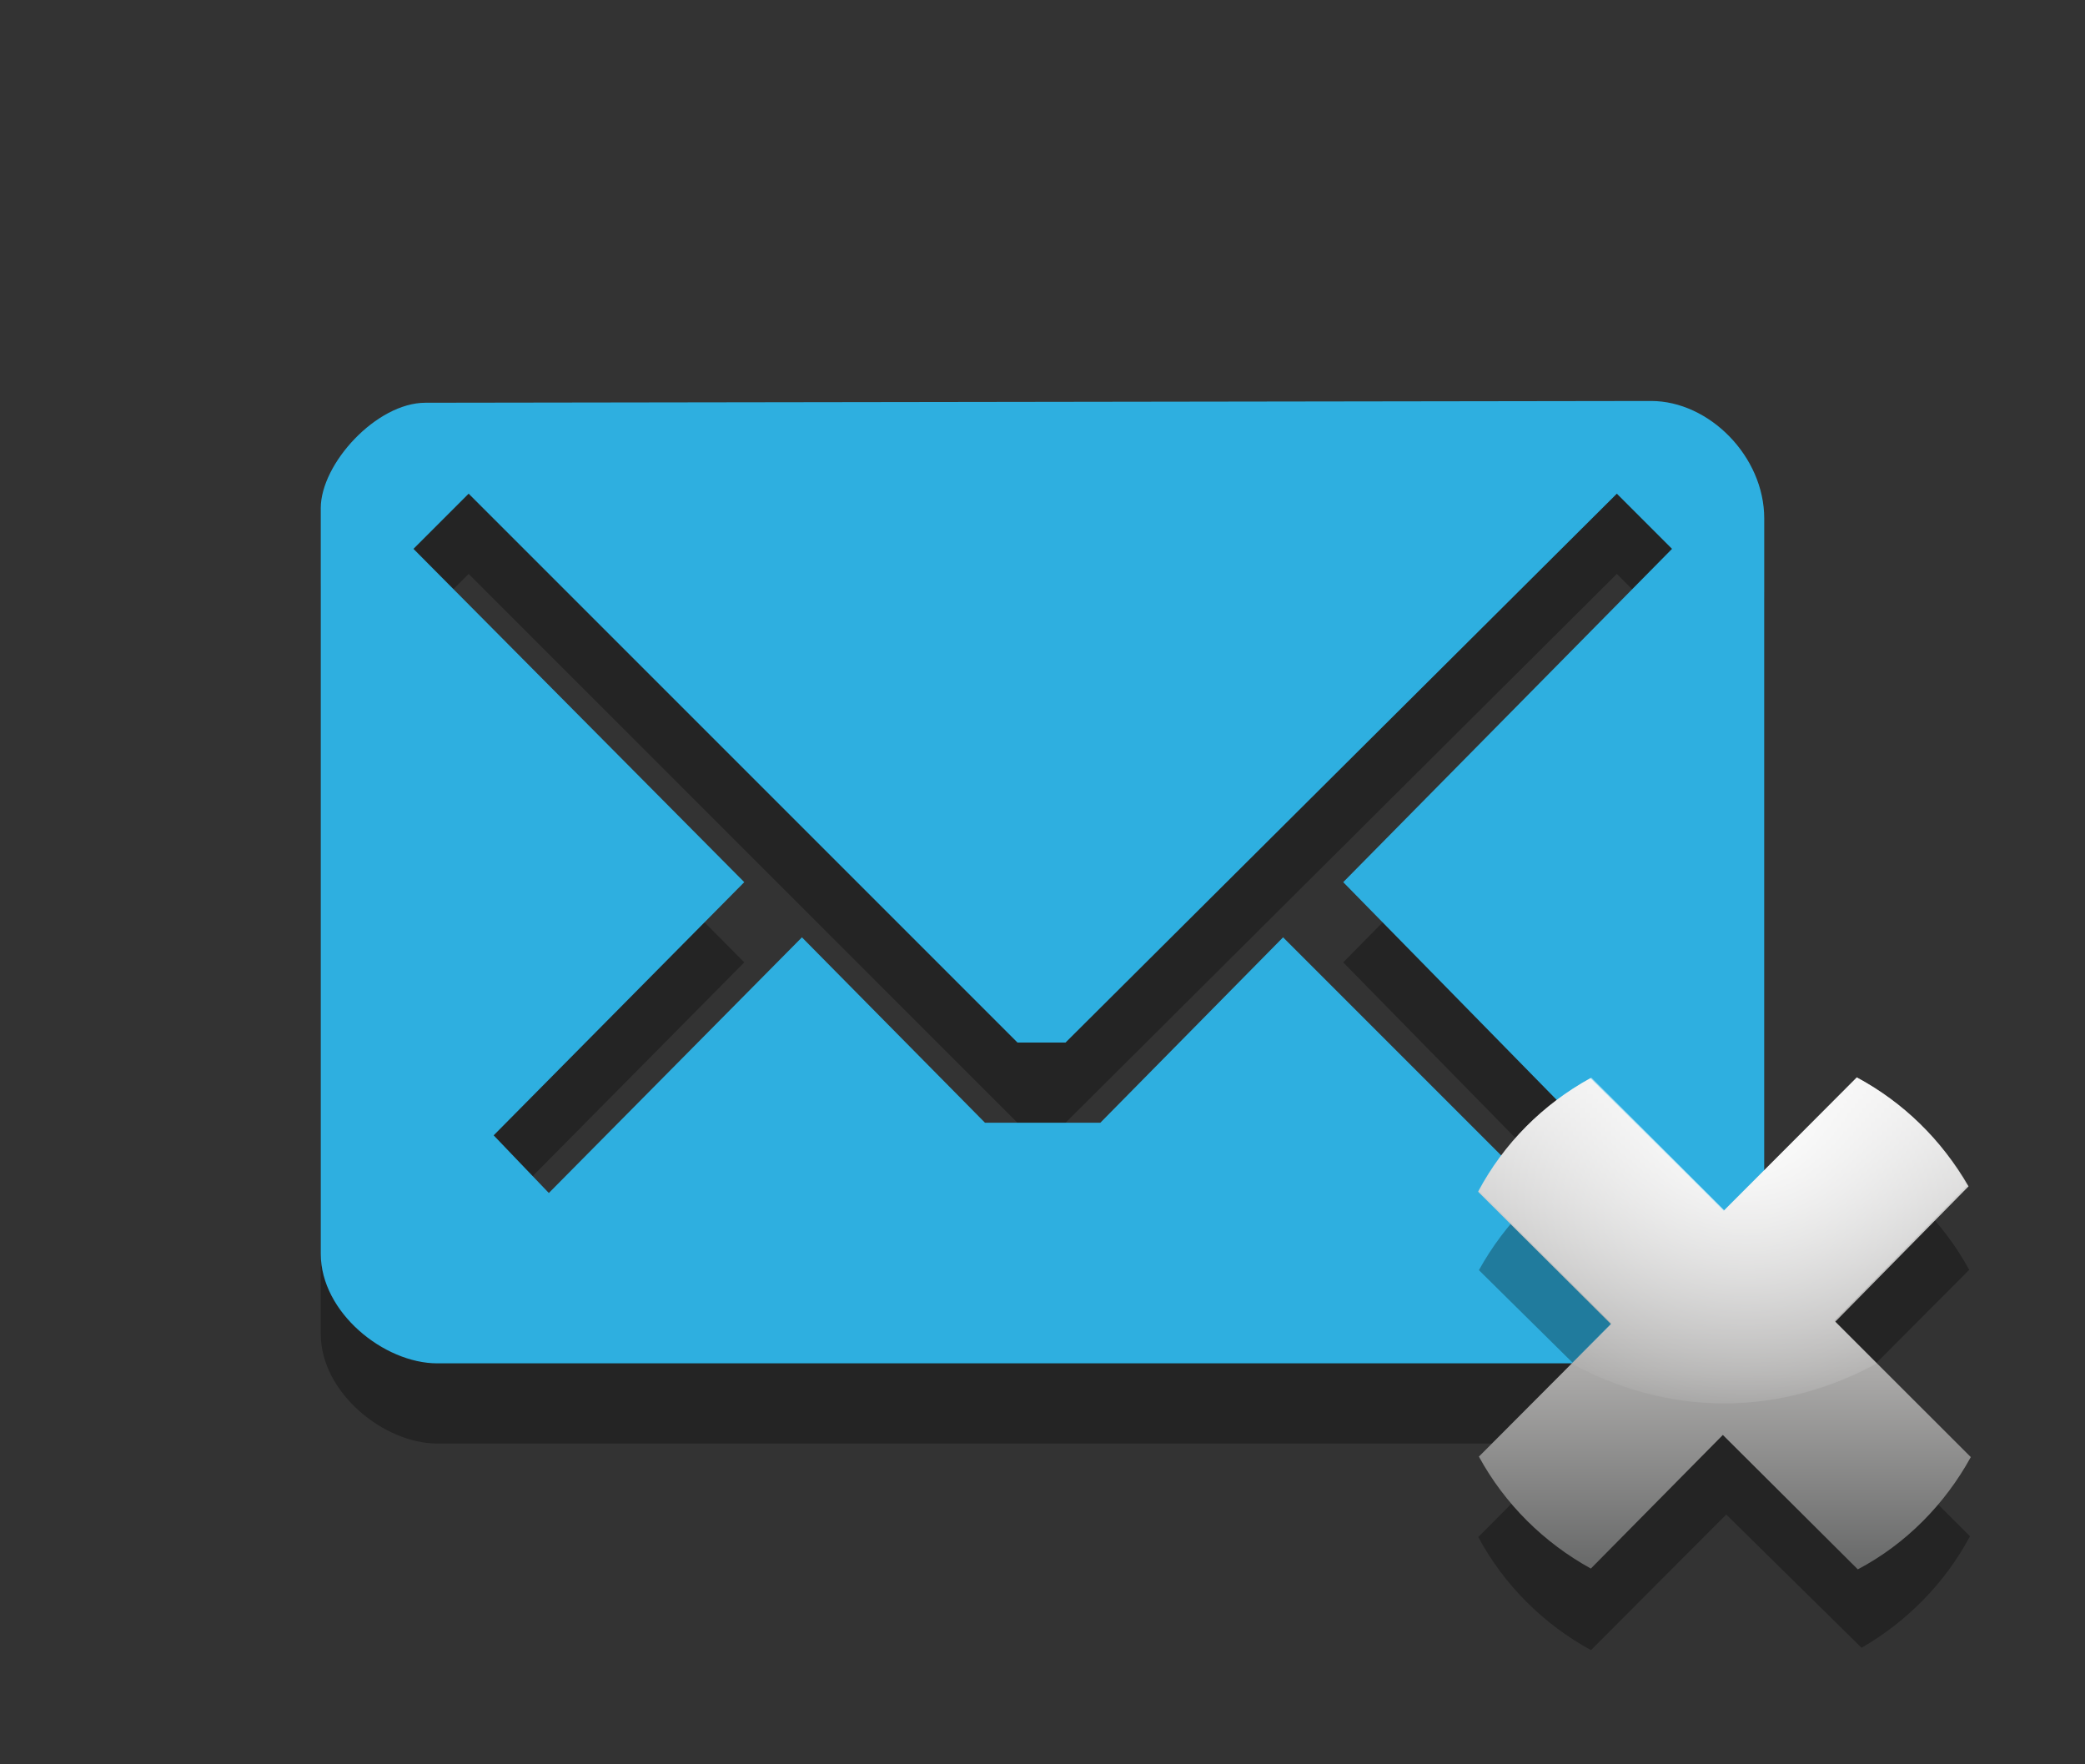 <?xml version="1.0" encoding="UTF-8" standalone="no"?>
<!-- Generator: Adobe Illustrator 15.0.0, SVG Export Plug-In . SVG Version: 6.00 Build 0)  -->
<!DOCTYPE svg  PUBLIC '-//W3C//DTD SVG 1.1//EN'  'http://www.w3.org/Graphics/SVG/1.1/DTD/svg11.dtd'>
<svg id="Layer_1" xmlns="http://www.w3.org/2000/svg" xml:space="preserve" height="22px" viewBox="0 0 26 22" width="26px" version="1.1" y="0px" x="0px" xmlns:xlink="http://www.w3.org/1999/xlink" enable-background="new 0 0 26 22">
<rect x="0" y="0" width="26" height="22" fill="#333333" stroke="none"/>
<path id="path5_10_" opacity=".3" d="m20.59 6l-15.285 0.022c-0.61 0-1.305 0.76-1.305 1.314v9.298c0 0.732 0.789 1.366 1.453 1.366h15.049c0.797 0 1.498-0.678 1.498-1.376v-9.159c0-0.776-0.689-1.465-1.41-1.465zm-3.84 6l3.094 3.156-0.688 0.688-3.156-3.156-2.279 2.312h-1.438l-2.283-2.312-3.156 3.188-0.688-0.719 3.125-3.157-4.125-4.156 0.688-0.688 6.844 6.844h0.599l6.875-6.844 0.688 0.688-4.1 4.156z" enable-background="new    " fill="#020202"/>
<path id="path5_9_" d="m20.59 5l-15.285 0.022c-0.61 0-1.305 0.76-1.305 1.314v9.298c0 0.732 0.789 1.366 1.453 1.366h15.049c0.797 0 1.498-0.678 1.498-1.376v-9.159c0-0.776-0.689-1.465-1.41-1.465zm-3.84 6l3.094 3.156-0.688 0.688-3.156-3.156-2.279 2.312h-1.438l-2.283-2.312-3.156 3.188-0.688-0.719 3.125-3.157-4.125-4.156 0.688-0.688 6.844 6.844h0.599l6.875-6.844 0.688 0.688-4.1 4.156z" fill-opacity=".953" fill="#2EB5E9"/>
<path id="path2997" opacity=".3" d="m24.566 19.156l-1.666-1.66 1.656-1.662c-0.326-0.596-0.815-1.082-1.414-1.402l-1.652 1.658-1.652-1.648c-0.591 0.322-1.072 0.811-1.396 1.396l1.666 1.646-1.674 1.682c0.322 0.598 0.812 1.086 1.406 1.41l1.686-1.691 1.688 1.662c0.572-0.332 1.04-0.809 1.352-1.391z" enable-background="new    " fill="#020202"/>
<linearGradient id="path2999_1_" y2="2497.5" gradientUnits="userSpaceOnUse" x2="-2483.4" gradientTransform="matrix(0 -1 1 0 -2476 -2470)" y1="2497.5" x1="-2489.6">
	<stop style="stop-color:#676868" offset="0"/>
	<stop style="stop-color:#AAA9A8" offset=".396"/>
	<stop style="stop-color:#EAEAEA" offset="1"/>
</linearGradient>
<path id="path2999" d="m23.154 13.434l-1.659 1.666-1.662-1.656c-0.597 0.328-1.082 0.816-1.401 1.416l1.657 1.651-1.647 1.652c0.322 0.591 0.81 1.073 1.396 1.396l1.646-1.666 1.683 1.676c0.599-0.316 1.086-0.812 1.409-1.4l-1.69-1.688 1.662-1.688c-0.334-0.578-0.812-1.046-1.394-1.359z" fill="url(#path2999_1_)"/>
<radialGradient id="path3783_1_" gradientUnits="userSpaceOnUse" cy="-3195.7" cx="3172.4" gradientTransform="matrix(.867 0 0 -.867 -2728.7 -2756.8)" r="4.617">
	<stop style="stop-color:#fff" offset="0"/>
	<stop style="stop-color:#fff;stop-opacity:0" offset="1"/>
</radialGradient>
<path id="path3783" d="m19.844 13.438c-0.596 0.328-1.086 0.812-1.406 1.406l1.656 1.656-0.5 0.5c0.566 0.309 1.217 0.5 1.906 0.5s1.34-0.191 1.906-0.5l-0.531-0.531 1.656-1.688c-0.326-0.573-0.793-1.031-1.375-1.344l-1.656 1.654-1.656-1.653z" fill="url(#path3783_1_)"/>
</svg>
